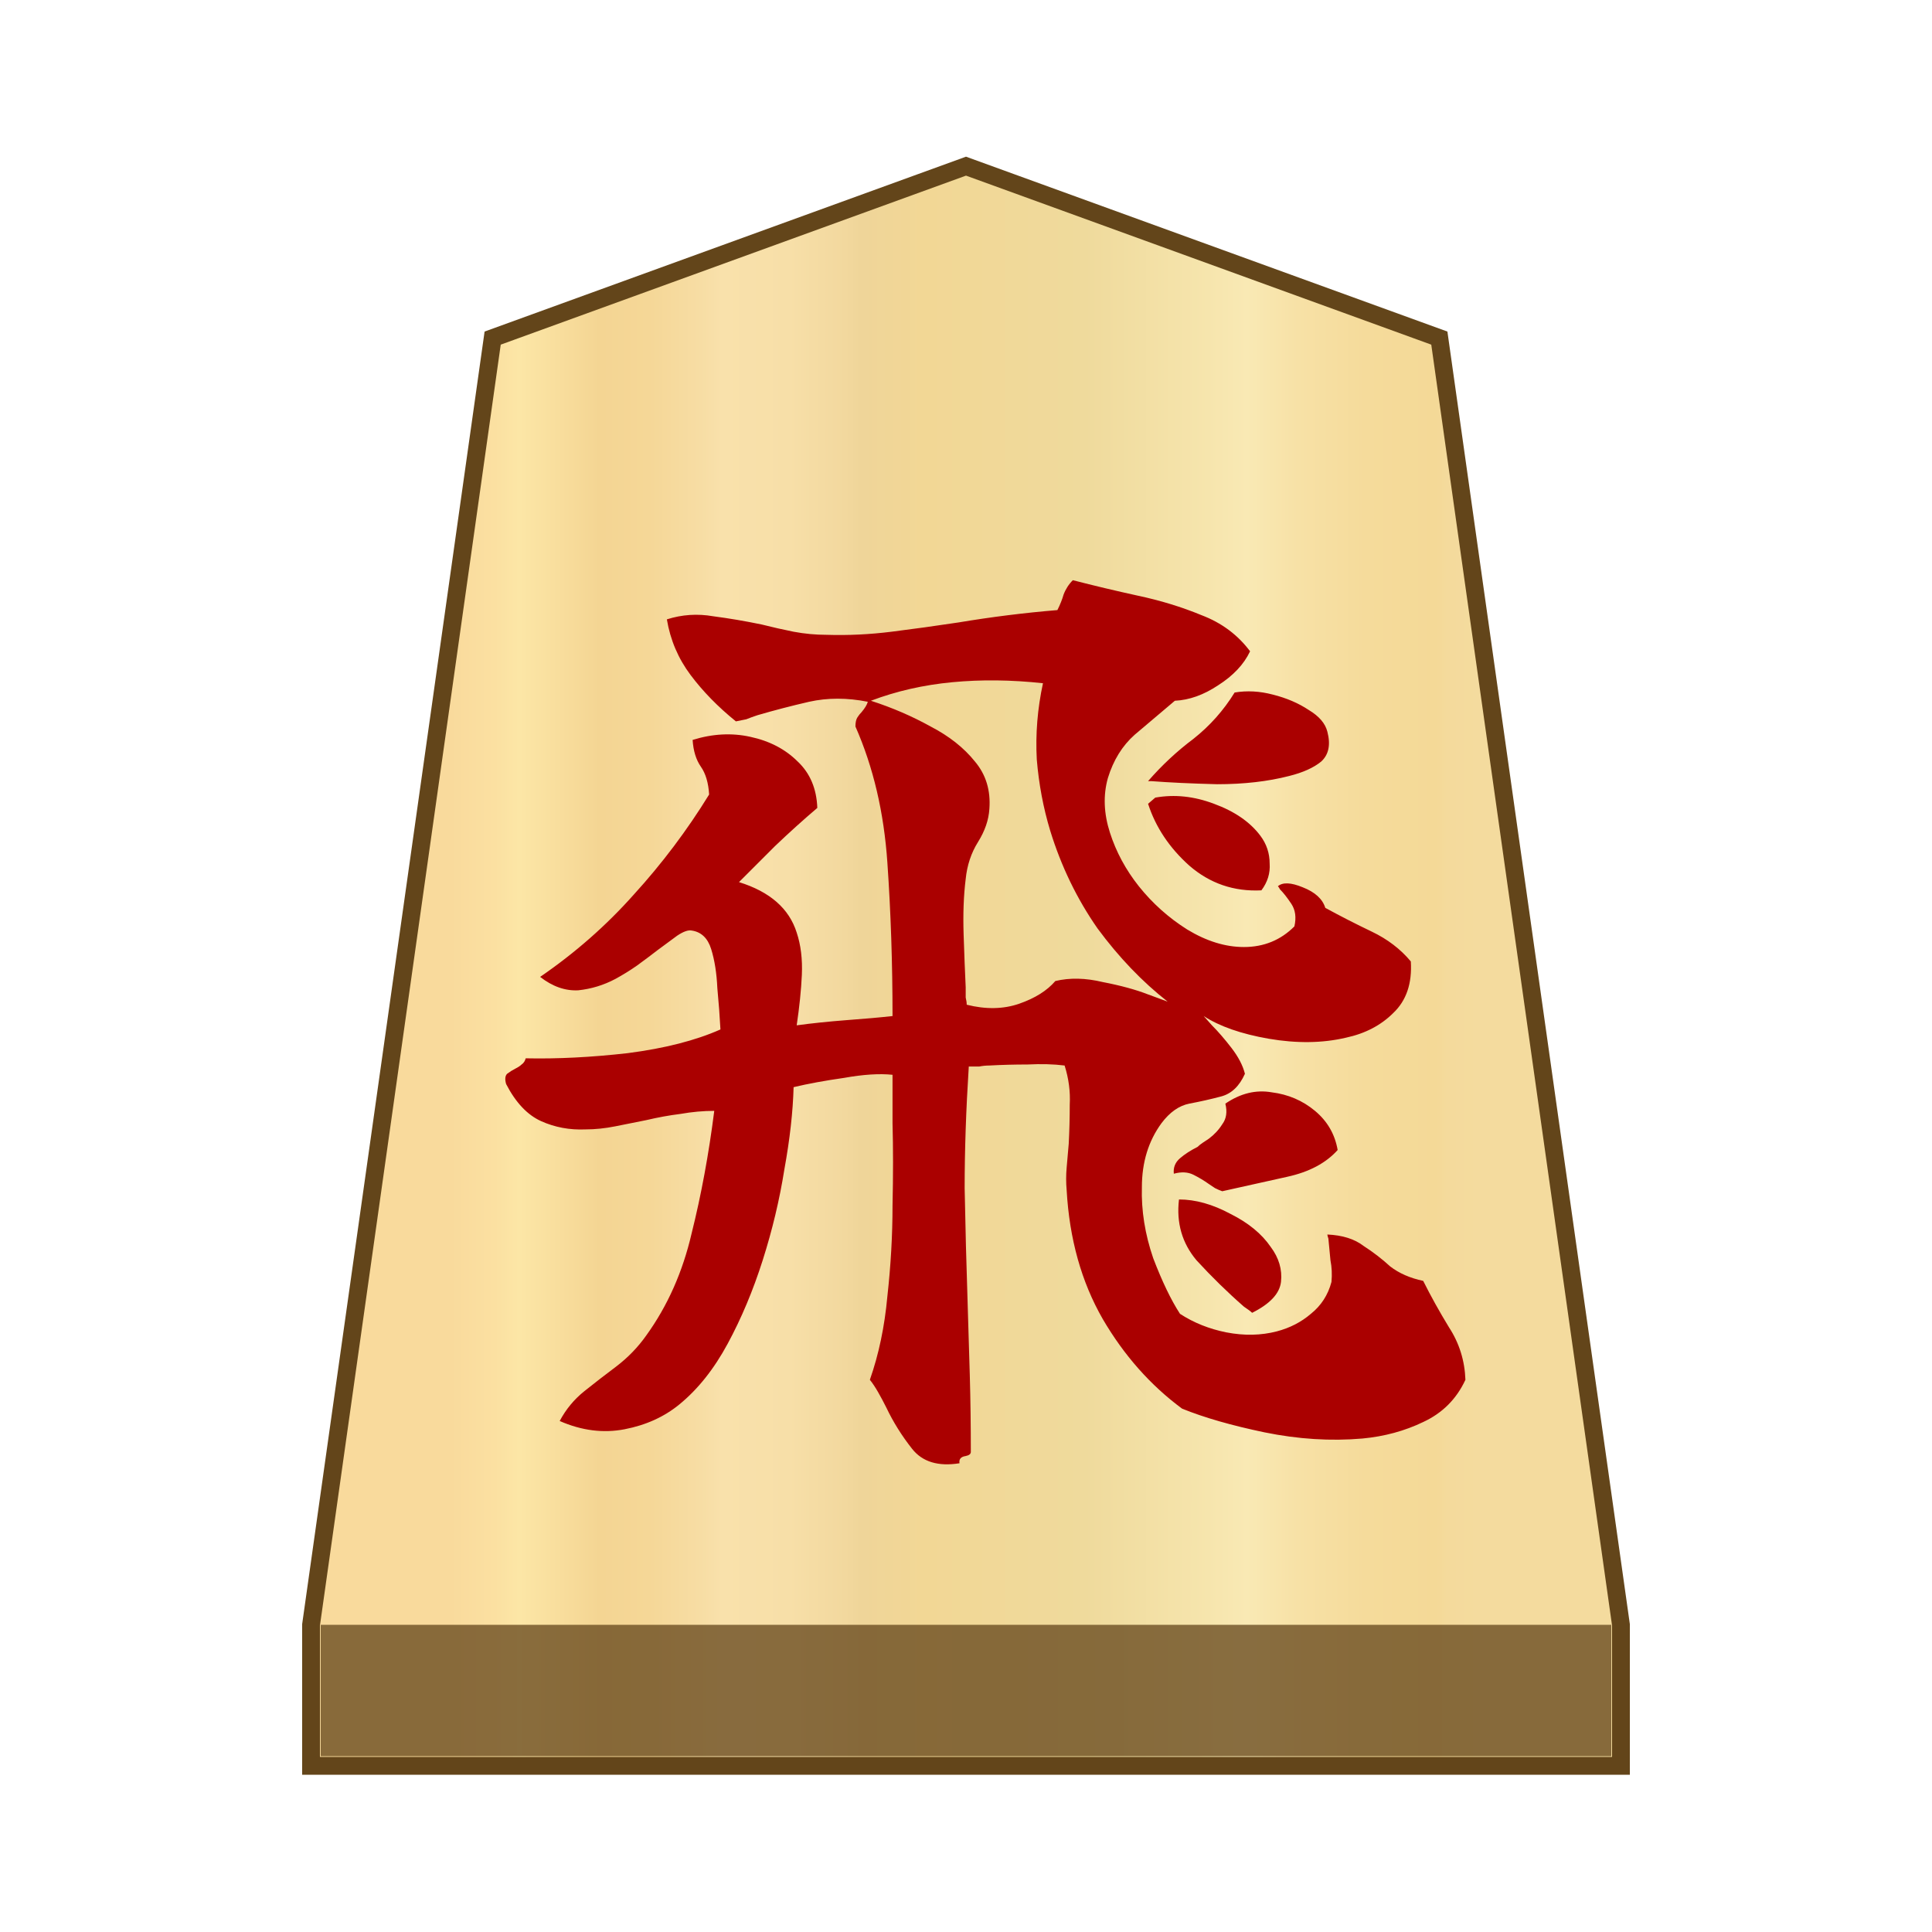 <svg xmlns="http://www.w3.org/2000/svg" xml:space="preserve" viewBox="0 0 100 100">
    <linearGradient id="0_ROOKPROMOTED_svg__a" x1="23.313" x2="76.671" y1="52" y2="52" gradientTransform="matrix(1 0 0 -1 0 102)" gradientUnits="userSpaceOnUse">
        <stop offset="0" stop-color="#f9da9c"/>
        <stop offset=".043" stop-color="#fbe0a1"/>
        <stop offset=".067" stop-color="#fce6a6"/>
        <stop offset=".145" stop-color="#f4d593"/>
        <stop offset=".193" stop-color="#f5d797"/>
        <stop offset=".243" stop-color="#f7dda4"/>
        <stop offset=".263" stop-color="#f9e1ab"/>
        <stop offset=".329" stop-color="#f7dfa8"/>
        <stop offset=".383" stop-color="#f2d89e"/>
        <stop offset=".398" stop-color="#efd599"/>
        <stop offset=".461" stop-color="#f2d795"/>
        <stop offset=".615" stop-color="#efda9c"/>
        <stop offset=".735" stop-color="#f6e5ad"/>
        <stop offset=".773" stop-color="#f9e9b4"/>
        <stop offset=".822" stop-color="#f7e1a6"/>
        <stop offset=".887" stop-color="#f5db9b"/>
        <stop offset=".956" stop-color="#f4d997"/>
        <stop offset=".967" stop-color="#f4da9c"/>
        <stop offset="1" stop-color="#f4db9e"/>
    </linearGradient>
    <path fill="url(#0_ROOKPROMOTED_svg__a)" stroke="#63451a" stroke-miterlimit="10" stroke-width=".922" d="M74.5 17.5 50 8.6l-24.5 8.9-9.4 66.6v7.3h67.8v-7.3z"/>
    <path fill="#63451a" fill-opacity=".75" d="M16.6 84.1h66.8v6.8H16.6z"/>
    <path fill="#a00" d="M75.85 71.418q-.693 1.493-2.186 2.186-1.44.694-3.147.854-2.453.213-5.067-.32-2.56-.534-4.266-1.227-2.454-1.813-4.107-4.64-1.653-2.88-1.867-6.667-.053-.586 0-1.173.054-.64.107-1.227.053-1.013.053-2.026.054-1.014-.266-2.027-.854-.107-1.92-.053-1.014 0-1.974.053-.266 0-.533.053h-.533q-.214 3.36-.214 6.294.054 2.933.16 6.133.054 1.707.107 3.573.053 1.867.053 3.947 0 .16-.266.213-.374.054-.32.374-1.654.266-2.454-.747t-1.333-2.133q-.213-.427-.427-.8-.213-.374-.426-.64.693-1.974.906-4.32.267-2.4.267-4.694.053-2.346 0-4.266v-2.507q-1.013-.107-2.507.16-1.493.213-2.613.48-.053 1.92-.48 4.267-.373 2.346-1.12 4.693t-1.813 4.32-2.507 3.147q-1.173.96-2.827 1.28t-3.36-.427q.48-.907 1.28-1.547t1.654-1.28q.906-.693 1.546-1.6 1.654-2.293 2.347-5.28.747-2.986 1.173-6.346-.853 0-1.76.16-.853.106-1.76.32l-1.6.32q-.8.16-1.546.16-1.227.053-2.294-.427t-1.813-1.92q-.107-.373.053-.533.214-.16.427-.267t.32-.213q.16-.107.213-.32 2.454.053 5.28-.267 2.88-.373 4.8-1.227-.053-1.013-.16-2.133-.053-1.173-.32-2.027-.266-.853-1.013-.96-.267-.053-.747.267-.426.32-1.013.747-.48.373-1.067.8-.533.373-1.12.693-.906.48-1.92.587-1.013.053-1.973-.694 2.72-1.866 4.853-4.266 2.187-2.4 3.894-5.174-.054-.906-.427-1.44t-.427-1.386q1.547-.48 2.987-.16 1.493.32 2.453 1.28.96.906 1.014 2.4-1.067.906-2.187 1.973l-1.867 1.867q2.4.746 2.987 2.613.32.96.267 2.187-.054 1.173-.267 2.613 1.173-.16 2.56-.267 1.44-.106 2.4-.213 0-4.107-.267-7.947-.266-3.893-1.653-7.04 0-.32.107-.48.106-.16.213-.266.267-.32.32-.534-1.6-.32-3.04 0-1.387.32-2.667.694-.32.106-.586.213l-.534.107q-1.386-1.12-2.346-2.4t-1.227-2.88q1.173-.374 2.4-.16 1.227.16 2.507.426.853.214 1.653.374.853.16 1.707.16 1.653.053 3.36-.16 1.706-.214 3.466-.48 1.28-.214 2.56-.374t2.56-.266q.214-.427.32-.8.16-.427.48-.747 1.654.427 3.36.8 1.76.373 3.307 1.013 1.547.587 2.507 1.867-.48 1.013-1.654 1.76-1.12.747-2.24.8-1.066.907-2.08 1.76-.96.853-1.386 2.24-.374 1.333.106 2.827t1.494 2.773q1.066 1.333 2.506 2.24 1.494.907 2.934.907 1.546 0 2.613-1.067.16-.693-.16-1.173t-.587-.747q-.053-.107-.106-.16.373-.32 1.28.053.96.374 1.173 1.067 1.173.64 2.4 1.227 1.227.586 2.027 1.546.106 1.707-.907 2.667-.96.96-2.453 1.28-1.814.427-4 .053-2.134-.373-3.36-1.173l.426.48q.48.48 1.014 1.173.533.694.693 1.334-.427.96-1.227 1.173t-1.653.373q-.8.16-1.44 1.014-1.013 1.386-1.013 3.306-.054 1.814.586 3.68.694 1.814 1.387 2.88 1.067.694 2.4.96 1.387.267 2.613-.053 1.014-.267 1.76-.907.8-.64 1.067-1.653.053-.587-.053-1.12-.054-.587-.107-1.12-.053-.16-.053-.213 1.173.053 1.866.586.747.48 1.387 1.067.693.533 1.707.747.586 1.173 1.333 2.4.8 1.226.853 2.72M60.437 51.844q-1.973-1.546-3.627-3.786-1.6-2.294-2.453-5.067-.533-1.76-.693-3.68-.107-1.973.32-3.947-2.454-.266-4.694-.053t-4.213.96q1.653.533 3.093 1.333 1.44.747 2.294 1.814.853 1.013.746 2.453-.053.853-.586 1.707-.534.853-.64 1.92-.16 1.28-.107 2.88t.107 2.72v.533q.053.213.053.373 1.493.374 2.72-.053t1.867-1.173q1.12-.267 2.453.053 1.387.267 2.347.64zm8.267-13.973q.266 1.013-.32 1.547-.587.48-1.654.746-1.653.427-3.733.427-2.027-.053-3.413-.16h-.16q1.066-1.227 2.346-2.187 1.28-1.013 2.134-2.4.96-.16 1.973.107 1.067.267 1.867.8.8.48.96 1.12m.533 21.653q-.907 1.014-2.613 1.387-1.654.373-3.36.747-.16-.054-.374-.16l-.32-.214q-.373-.266-.8-.48-.426-.213-1.013-.053-.053-.48.32-.8t.907-.587q.106-.106.266-.213l.32-.213q.427-.32.694-.747.32-.427.16-1.067 1.173-.8 2.4-.586 1.28.16 2.24.96t1.173 2.026m-3.947-13.44q-2.133.107-3.733-1.28-1.547-1.386-2.133-3.2l.373-.32q1.493-.266 3.04.32 1.6.587 2.4 1.654.48.64.48 1.44.053.746-.427 1.386m.48 18.454q.64.853.534 1.813-.107.907-1.494 1.6-.106-.107-.426-.32-1.28-1.12-2.454-2.4-1.12-1.333-.906-3.147 1.28 0 2.666.747 1.387.693 2.08 1.707"/>
</svg>
